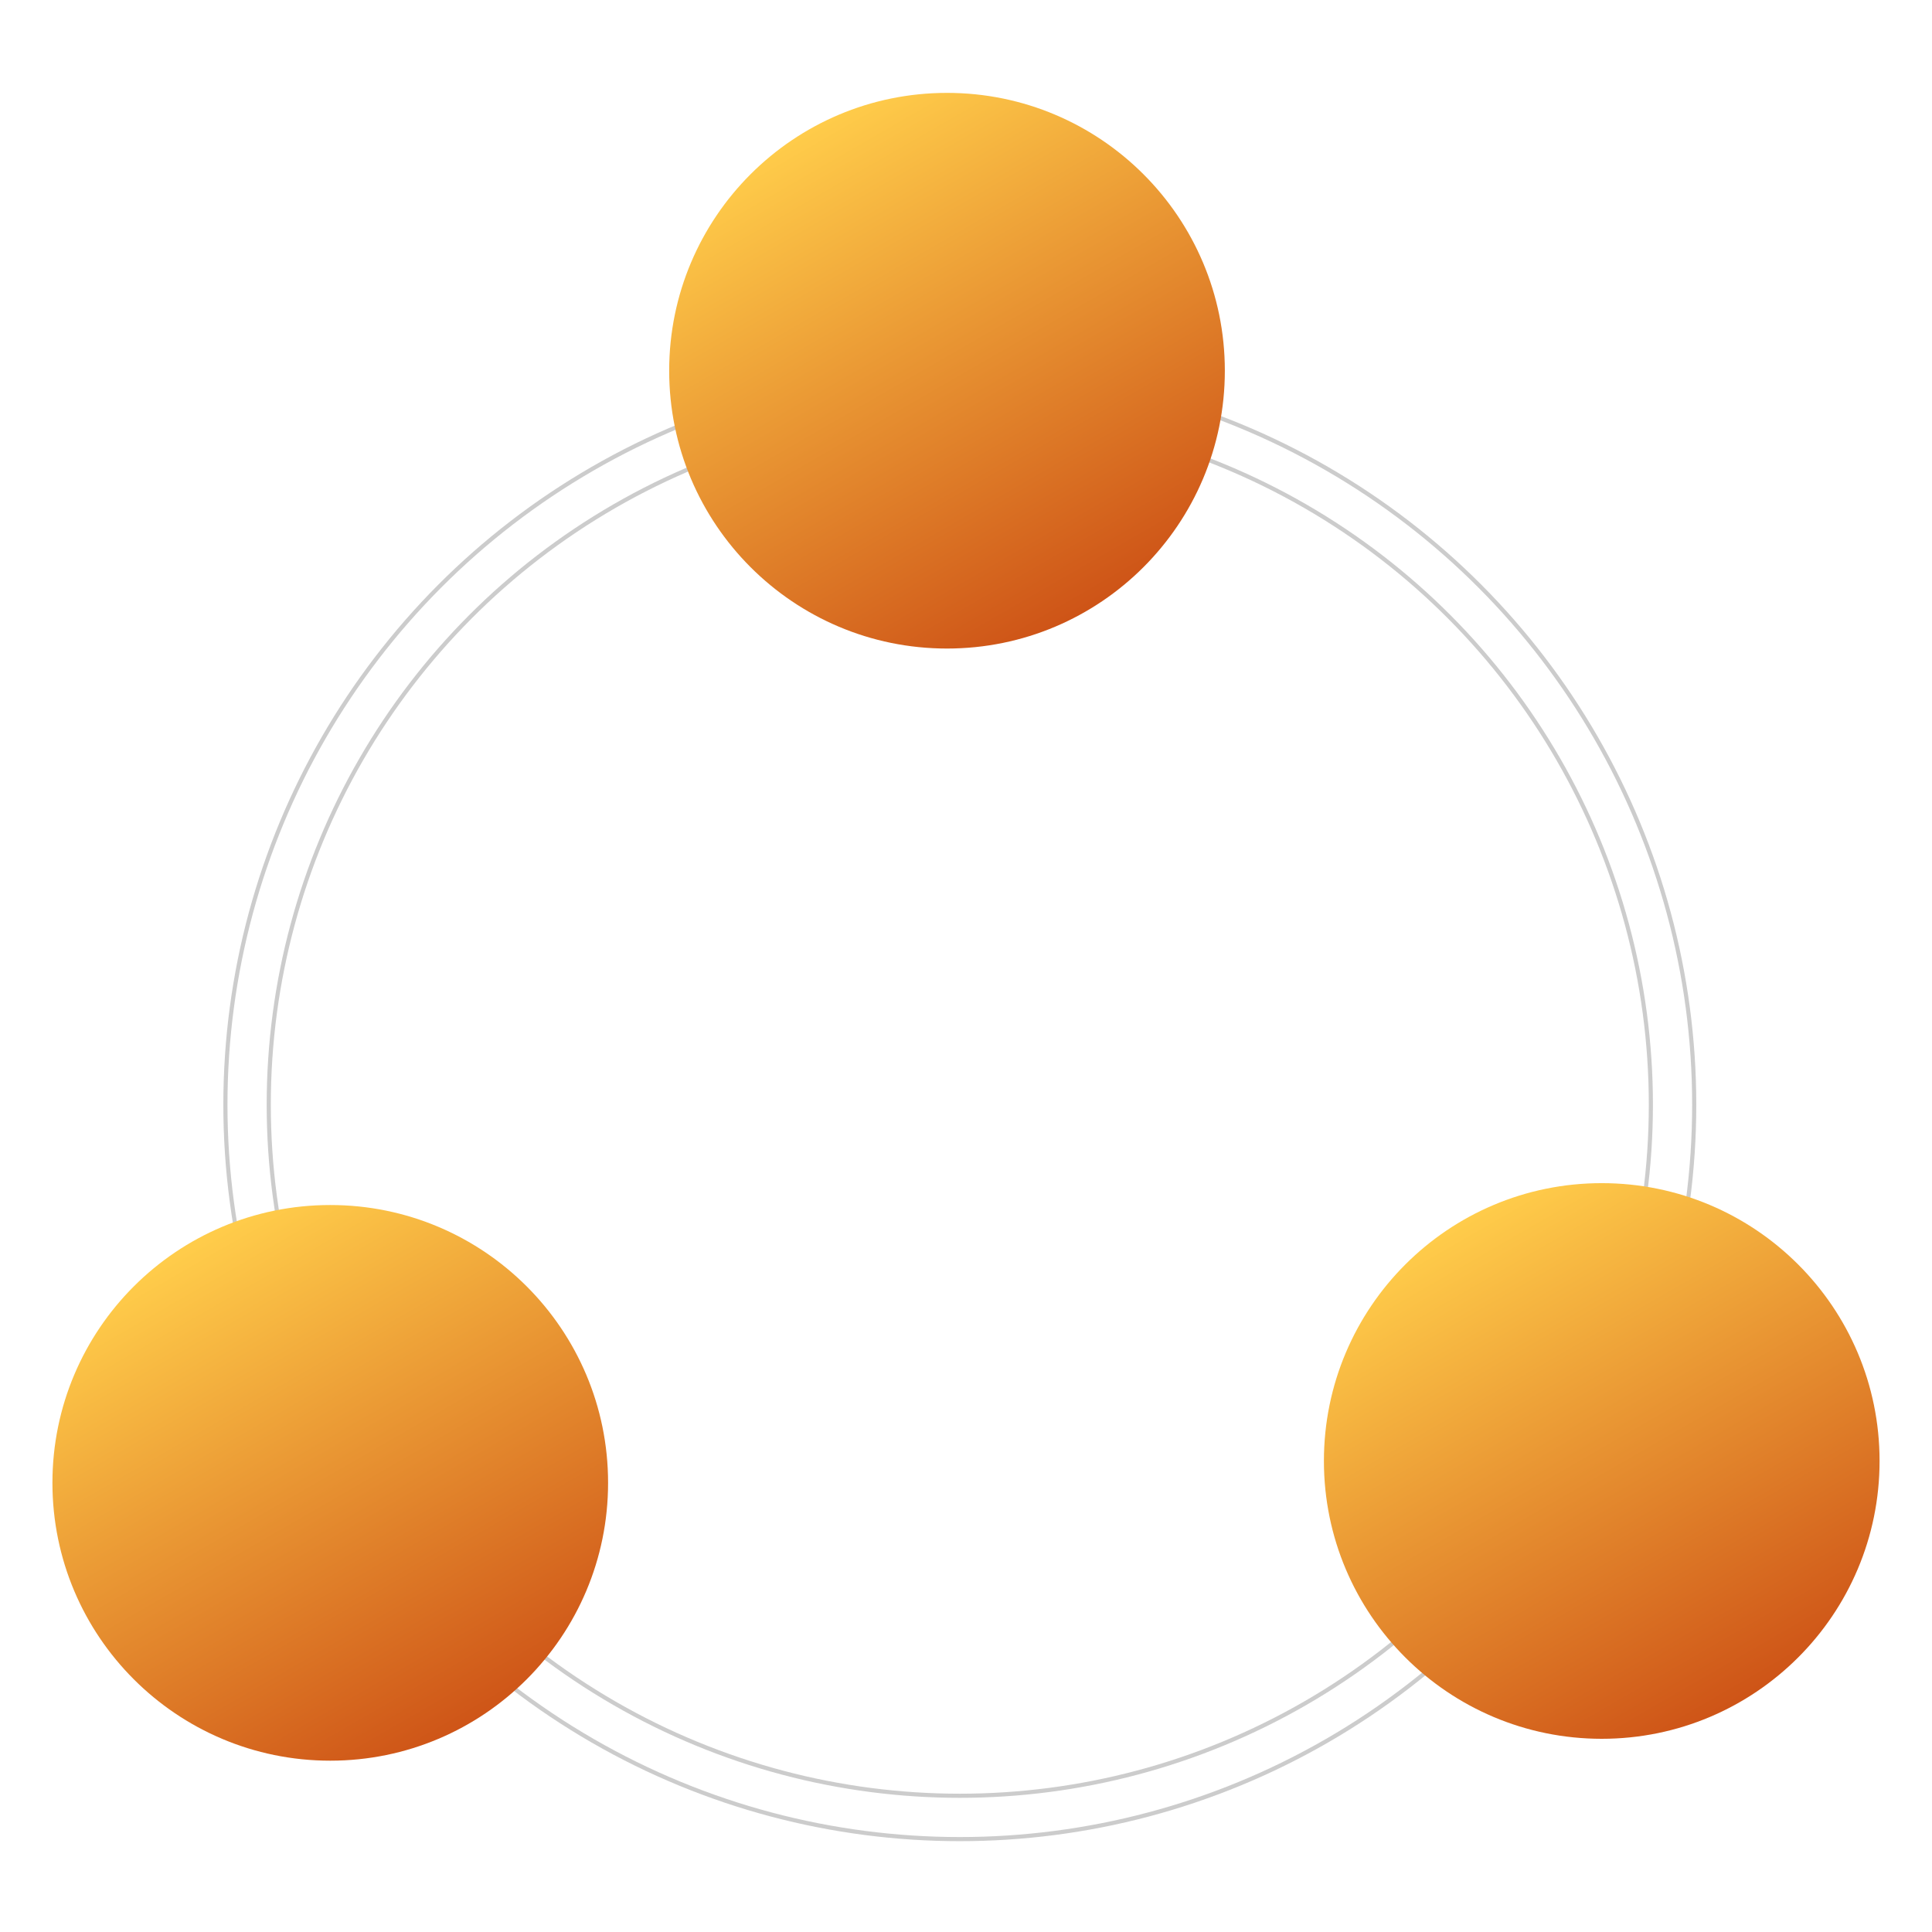 <?xml version="1.0" encoding="utf-8"?>
<!-- Generator: Adobe Illustrator 26.3.1, SVG Export Plug-In . SVG Version: 6.00 Build 0)  -->
<svg version="1.1" id="Procyon" xmlns="http://www.w3.org/2000/svg" xmlns:xlink="http://www.w3.org/1999/xlink" x="0px" y="0px"
	 viewBox="0 0 468 468" style="enable-background:new 0 0 468 468;" xml:space="preserve">
<style type="text/css">
	.st0{fill:none;stroke:#CCCCCC;stroke-miterlimit:10;}
	.st1{fill:url(#SVGID_1_);}
	.st2{fill:url(#SVGID_00000035500469286960219960000009842012333491741853_);}
	.st3{fill:url(#SVGID_00000123430863502081602060000000596749361297426832_);}
</style>
<circle class="st0" cx="232.5" cy="267.6" r="167.4"/>
<circle class="st0" cx="232.5" cy="267.6" r="177.9"/>
<linearGradient id="SVGID_1_" gradientUnits="userSpaceOnUse" x1="1145.16" y1="1710.899" x2="1033.926" y2="1786.636" gradientTransform="matrix(-7.411467e-02 0.997 -0.997 -7.411467e-02 2212.774 -603.031)">
	<stop  offset="0" style="stop-color:#CE5417"/>
	<stop  offset="1" style="stop-color:#FFCC4A"/>
</linearGradient>
<circle class="st1" cx="388" cy="353.9" r="67.3"/>
<linearGradient id="SVGID_00000092421078761823033000000007118577200572718499_" gradientUnits="userSpaceOnUse" x1="980.451" y1="1820.53" x2="878.513" y2="1732.696" gradientTransform="matrix(0.944 0.33 -0.33 0.944 -62.366 -1893.988)">
	<stop  offset="0" style="stop-color:#CE5417"/>
	<stop  offset="1" style="stop-color:#FFCC4A"/>
</linearGradient>
<circle style="fill:url(#SVGID_00000092421078761823033000000007118577200572718499_);" cx="229.4" cy="89.8" r="67.3"/>
<linearGradient id="SVGID_00000070078853476844310280000003412010533494701461_" gradientUnits="userSpaceOnUse" x1="823.572" y1="1758.752" x2="950.587" y2="1714.395" gradientTransform="matrix(-0.186 -0.983 0.983 -0.186 -1460.709 1554.655)">
	<stop  offset="0" style="stop-color:#CE5417"/>
	<stop  offset="1" style="stop-color:#FFCC4A"/>
</linearGradient>
<circle style="fill:url(#SVGID_00000070078853476844310280000003412010533494701461_);" cx="80" cy="359.2" r="67.3"/>
</svg>
